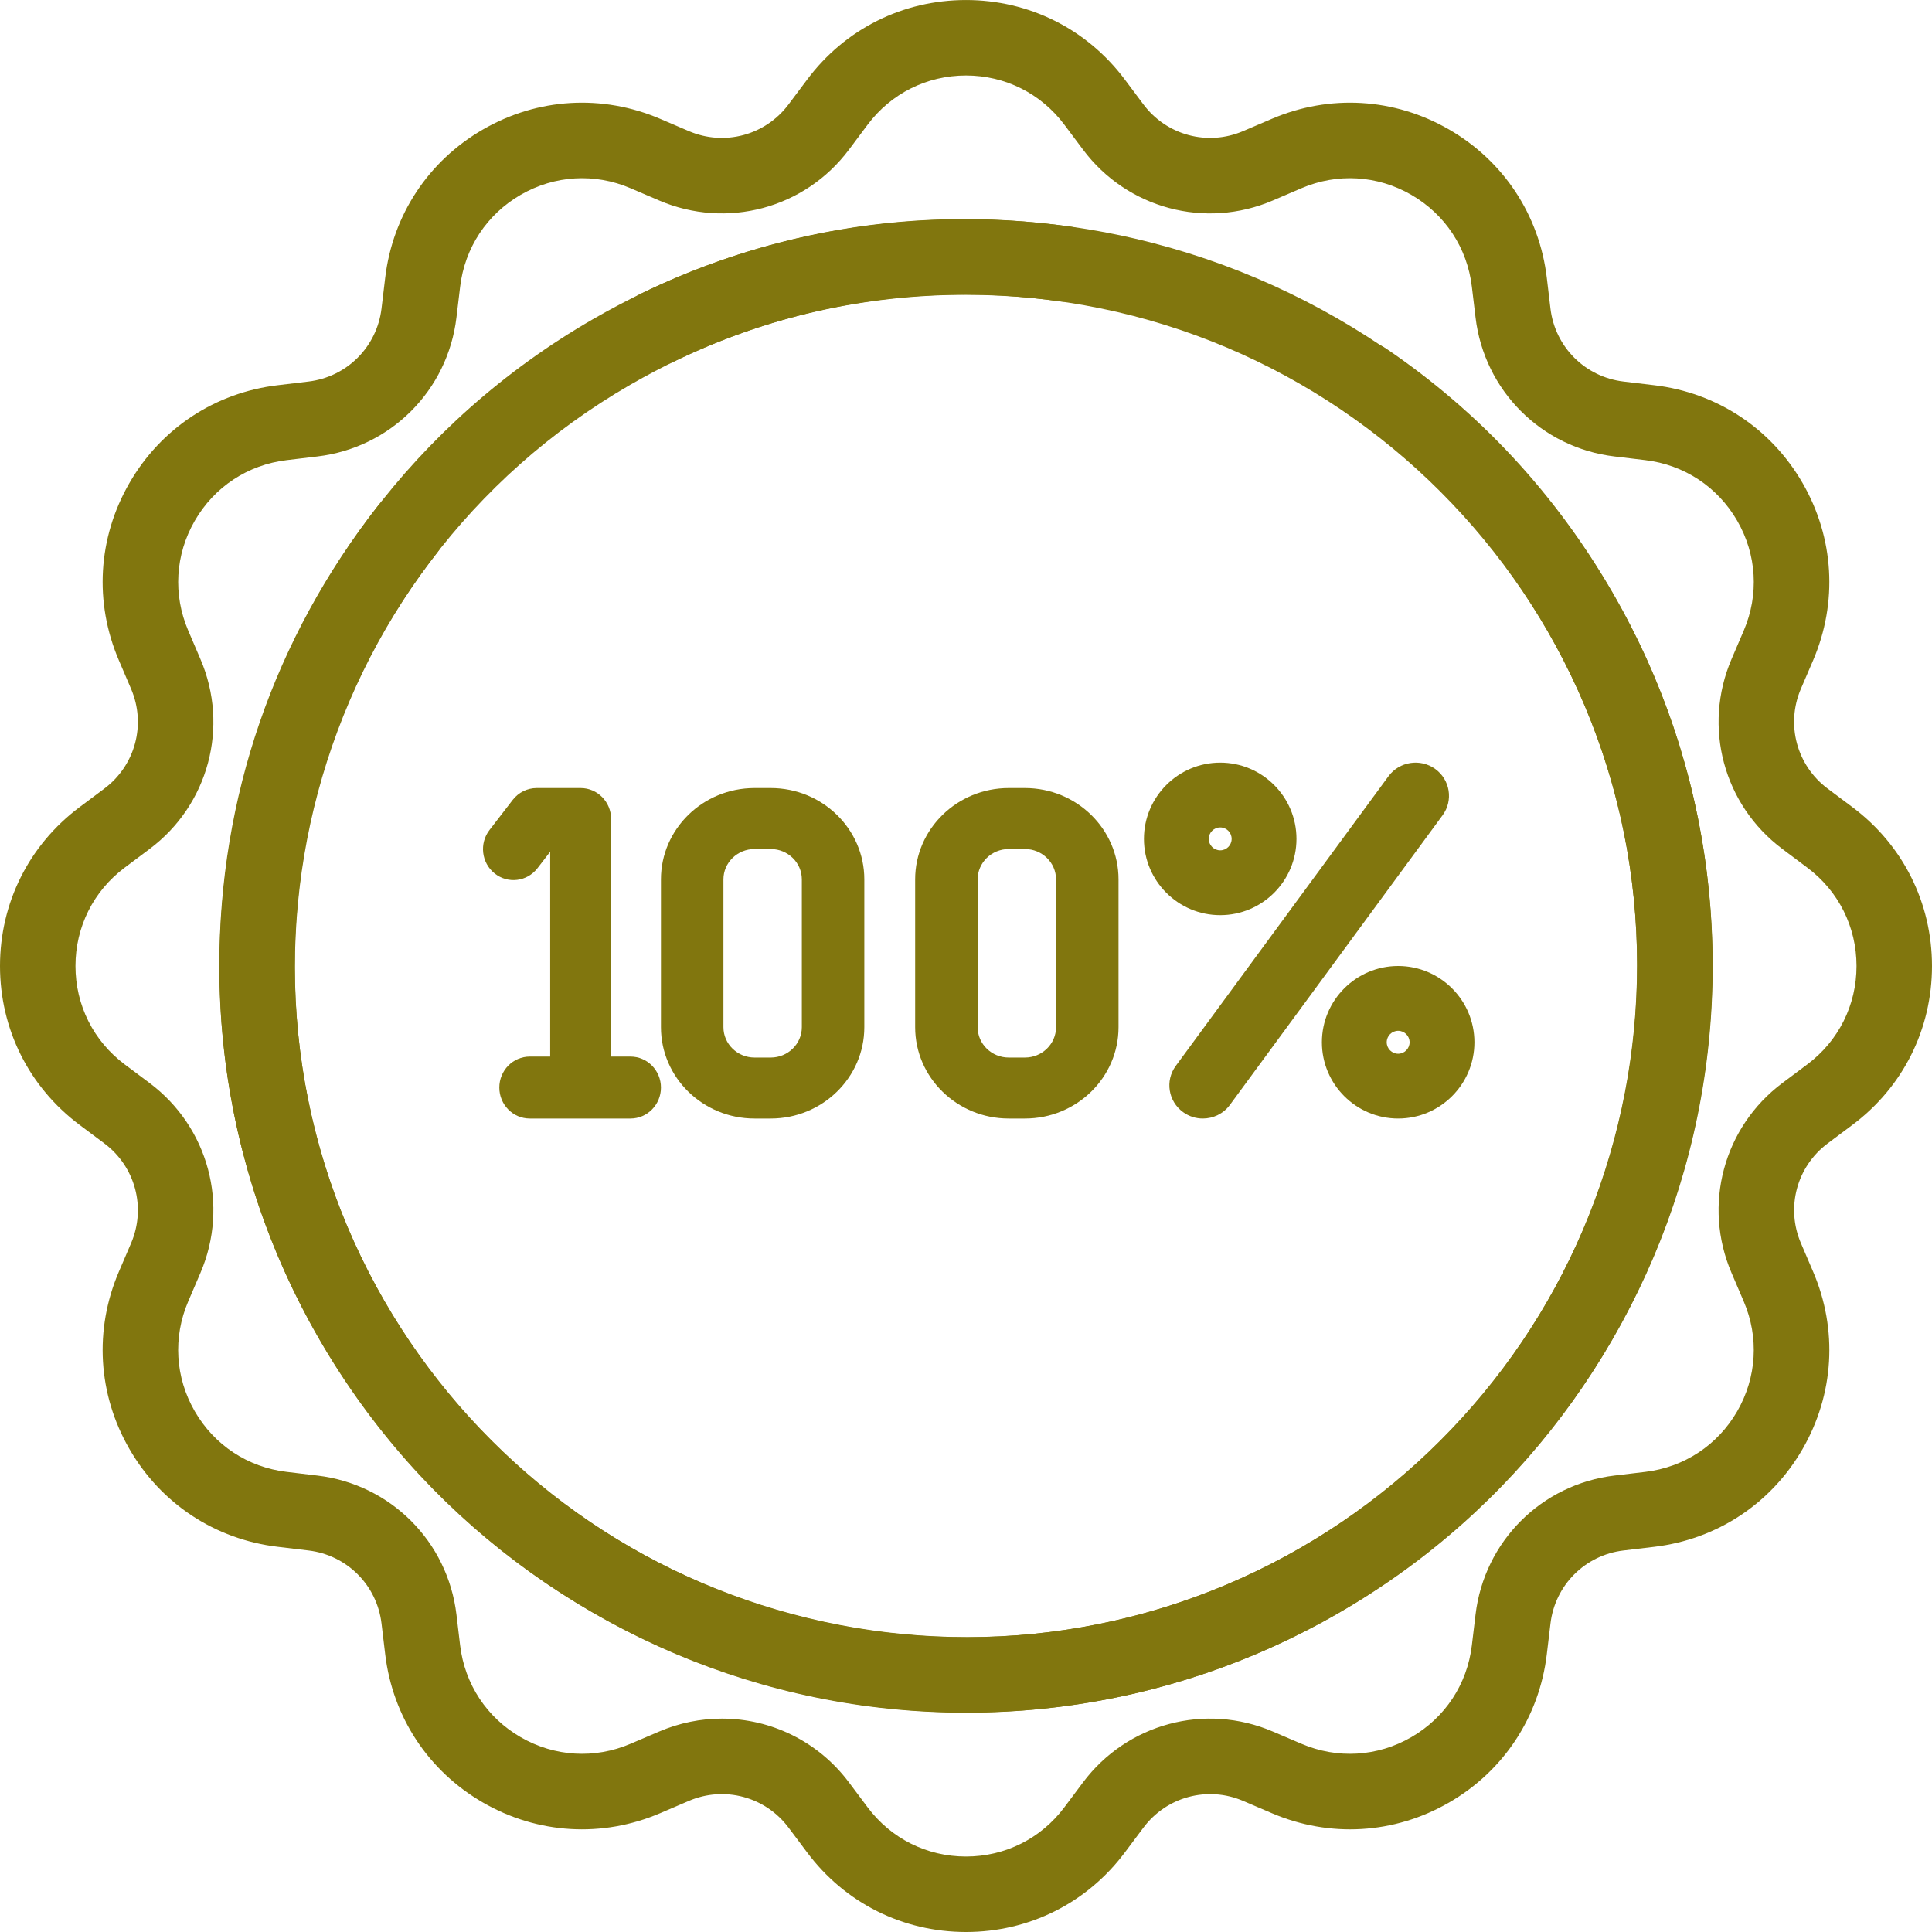 <svg width="76" height="76" viewBox="0 0 76 76" fill="none" xmlns="http://www.w3.org/2000/svg">
<g clip-path="url(#clip0)">
<path d="M72.871 31.752L71.894 31.021C70.676 30.109 70.244 28.496 70.842 27.098L71.324 25.976C72.301 23.693 72.15 21.151 70.909 19.001C69.666 16.85 67.541 15.448 65.075 15.154L63.863 15.009C62.352 14.828 61.171 13.647 60.991 12.137L60.847 10.925C60.552 8.46 59.15 6.333 57 5.092C54.849 3.85 52.306 3.699 50.024 4.677L48.902 5.157C47.504 5.756 45.891 5.324 44.979 4.106L44.248 3.129C42.76 1.141 40.483 0.001 38 0.001C35.516 0.001 33.239 1.141 31.752 3.129L31.02 4.106C30.108 5.324 28.496 5.756 27.097 5.157L25.975 4.677C23.692 3.699 21.15 3.85 19 5.092C16.849 6.333 15.447 8.46 15.153 10.925L15.008 12.137C14.827 13.647 13.646 14.828 12.136 15.009L10.924 15.154C8.459 15.448 6.332 16.85 5.091 19.001C3.849 21.151 3.698 23.693 4.676 25.976L5.156 27.098C5.755 28.496 5.323 30.109 4.105 31.021L3.128 31.752C1.141 33.24 0 35.517 0 38C0 40.483 1.141 42.761 3.128 44.249L4.106 44.98C5.323 45.892 5.755 47.505 5.157 48.903L4.676 50.025C3.698 52.307 3.849 54.85 5.091 57C6.333 59.151 8.459 60.553 10.925 60.847L12.136 60.992C13.647 61.172 14.828 62.353 15.008 63.863L15.153 65.076C15.447 67.541 16.85 69.668 19 70.909C21.15 72.15 23.693 72.302 25.975 71.324L27.098 70.843C28.496 70.244 30.109 70.677 31.02 71.895L31.752 72.872C33.239 74.86 35.517 76 38 76C40.483 76 42.761 74.86 44.248 72.872L44.98 71.895C45.891 70.677 47.504 70.244 48.903 70.844L50.025 71.324C52.307 72.302 54.849 72.151 57 70.909C59.15 69.668 60.553 67.541 60.847 65.076L60.992 63.864C61.172 62.353 62.353 61.172 63.864 60.992L65.075 60.848C67.541 60.553 69.668 59.151 70.909 57.001C72.15 54.85 72.302 52.307 71.324 50.025L70.844 48.903C70.245 47.505 70.677 45.892 71.895 44.98L72.872 44.249C74.86 42.761 76 40.483 76 38.001C75.999 35.517 74.859 33.24 72.871 31.752ZM71.092 41.872L70.115 42.603C67.797 44.338 66.973 47.41 68.114 50.072L68.594 51.194C69.2 52.608 69.106 54.183 68.338 55.516C67.568 56.849 66.251 57.717 64.723 57.9L63.511 58.044C60.635 58.388 58.387 60.636 58.044 63.512L57.899 64.724C57.716 66.252 56.848 67.569 55.515 68.338C54.183 69.107 52.607 69.201 51.193 68.595L50.071 68.115C47.409 66.974 44.338 67.798 42.602 70.116L41.871 71.093C40.949 72.325 39.538 73.032 38 73.032C36.461 73.032 35.05 72.325 34.128 71.093L33.396 70.116C32.184 68.496 30.319 67.606 28.398 67.606C27.569 67.606 26.73 67.772 25.928 68.115L24.806 68.595C23.392 69.201 21.817 69.107 20.484 68.338C19.151 67.569 18.283 66.252 18.1 64.724L17.956 63.512C17.612 60.636 15.364 58.388 12.488 58.045L11.276 57.9C9.748 57.717 8.431 56.849 7.661 55.516C6.892 54.184 6.798 52.608 7.404 51.194L7.885 50.072C9.026 47.41 8.202 44.339 5.884 42.603L4.907 41.872C3.675 40.95 2.969 39.539 2.969 38C2.969 36.462 3.675 35.05 4.907 34.129L5.884 33.397C8.203 31.662 9.026 28.591 7.885 25.929L7.405 24.807C6.799 23.392 6.893 21.817 7.662 20.485C8.431 19.152 9.749 18.284 11.277 18.101L12.488 17.956C15.364 17.613 17.612 15.365 17.956 12.489L18.101 11.277C18.283 9.749 19.152 8.432 20.484 7.662C21.817 6.893 23.392 6.799 24.806 7.405L25.928 7.886C28.59 9.026 31.662 8.203 33.397 5.885L34.128 4.907C35.05 3.676 36.461 2.969 38 2.969C39.538 2.969 40.949 3.676 41.871 4.907L42.603 5.885C44.338 8.204 47.41 9.027 50.071 7.886L51.193 7.405C52.607 6.799 54.183 6.893 55.515 7.662C56.848 8.432 57.717 9.749 57.899 11.277L58.044 12.489C58.387 15.365 60.636 17.613 63.511 17.956L64.723 18.101C66.251 18.284 67.568 19.152 68.338 20.485C69.107 21.817 69.2 23.392 68.595 24.807L68.114 25.929C66.974 28.591 67.797 31.662 70.115 33.397L71.092 34.129C72.324 35.05 73.031 36.462 73.031 38.001C73.031 39.539 72.324 40.95 71.092 41.872Z" fill="#81760E"/>
<path d="M37.999 8.628C33.521 8.628 29.221 9.61 25.219 11.547C24.481 11.905 24.173 12.792 24.529 13.53C24.887 14.268 25.775 14.576 26.512 14.219C30.108 12.479 33.972 11.597 37.999 11.597C52.558 11.597 64.403 23.441 64.403 38.001C64.403 52.56 52.558 64.405 37.999 64.405C23.44 64.405 11.595 52.56 11.595 38.001C11.595 32.037 13.535 26.411 17.204 21.729C17.71 21.083 17.597 20.15 16.952 19.644C16.306 19.139 15.373 19.252 14.868 19.897C10.785 25.107 8.627 31.367 8.627 38.001C8.627 54.197 21.804 67.373 37.999 67.373C54.195 67.373 67.372 54.197 67.372 38.001C67.372 21.805 54.195 8.628 37.999 8.628Z" fill="#81760E"/>
<path d="M63.437 23.314C61.198 19.436 58.197 16.203 54.519 13.706C53.84 13.245 52.917 13.422 52.457 14.1C51.996 14.778 52.173 15.702 52.852 16.162C56.156 18.406 58.853 21.311 60.866 24.799C68.146 37.407 63.81 53.587 51.201 60.867C38.593 68.147 22.413 63.811 15.133 51.203C7.853 38.594 12.189 22.413 24.797 15.134C29.962 12.152 35.804 11.018 41.694 11.855C42.506 11.971 43.257 11.406 43.373 10.594C43.488 9.783 42.923 9.032 42.112 8.916C35.559 7.986 29.058 9.247 23.313 12.563C9.287 20.661 4.464 38.661 12.562 52.687C20.66 66.713 38.66 71.536 52.686 63.438C66.712 55.34 71.535 37.34 63.437 23.314Z" fill="#81760E"/>
<path d="M20.169 31.466L19.256 32.65C18.847 33.179 18.938 33.945 19.459 34.36C19.98 34.776 20.733 34.684 21.142 34.154L21.643 33.505V41.563H20.84C20.178 41.563 19.642 42.108 19.642 42.782C19.642 43.455 20.178 44 20.84 44H24.801C25.463 44 26 43.455 26 42.782C26 42.108 25.463 41.563 24.801 41.563H24.04V32.218C24.04 31.546 23.503 31 22.841 31H21.112C20.744 31 20.396 31.172 20.169 31.466Z" fill="#81760E"/>
<path d="M29.681 44H30.319C32.349 44 34 42.389 34 40.407V34.593C34 32.612 32.349 31 30.319 31H29.681C27.651 31 26 32.612 26 34.593V40.407C26 42.389 27.651 44 29.681 44ZM28.458 34.593C28.458 33.935 29.007 33.399 29.681 33.399H30.319C30.993 33.399 31.542 33.935 31.542 34.593V40.407C31.542 41.065 30.993 41.601 30.319 41.601H29.681C29.007 41.601 28.458 41.065 28.458 40.407V34.593Z" fill="#81760E"/>
<path d="M40.319 44C42.349 44 44 42.389 44 40.407V34.593C44 32.612 42.349 31 40.319 31H39.681C37.651 31 36 32.612 36 34.593V40.407C36 42.389 37.651 44 39.681 44H40.319ZM38.458 40.407V34.593C38.458 33.935 39.007 33.399 39.681 33.399H40.319C40.993 33.399 41.542 33.935 41.542 34.593V40.407C41.542 41.065 40.993 41.601 40.319 41.601H39.681C39.007 41.601 38.458 41.066 38.458 40.407Z" fill="#81760E"/>
<path d="M56.458 30.249C55.87 29.826 55.046 29.955 54.618 30.537L46.252 41.929C45.824 42.512 45.954 43.327 46.543 43.75C46.776 43.919 47.047 44 47.316 44C47.722 44 48.124 43.814 48.382 43.463L56.748 32.07C57.176 31.488 57.045 30.673 56.458 30.249Z" fill="#81760E"/>
<path d="M48 30C46.346 30 45 31.346 45 33C45 34.654 46.346 36 48 36C49.654 36 51 34.654 51 33C51 31.346 49.654 30 48 30ZM48 33.45C47.752 33.45 47.55 33.248 47.55 33C47.55 32.751 47.752 32.549 48 32.549C48.249 32.549 48.45 32.751 48.45 33C48.45 33.248 48.249 33.45 48 33.45Z" fill="#81760E"/>
<path d="M52 41C52 42.654 53.346 44 55 44C56.654 44 58 42.654 58 41C58 39.346 56.654 38 55 38C53.346 38 52 39.346 52 41ZM55.45 41C55.45 41.248 55.249 41.451 55 41.451C54.752 41.451 54.55 41.248 54.55 41C54.55 40.752 54.752 40.549 55 40.549C55.249 40.549 55.45 40.752 55.45 41Z" fill="#81760E"/>
</g>
<defs>
<clipPath id="clip0">
<rect width="76" height="76" fill="white"/>
</clipPath>
</defs>
</svg>
